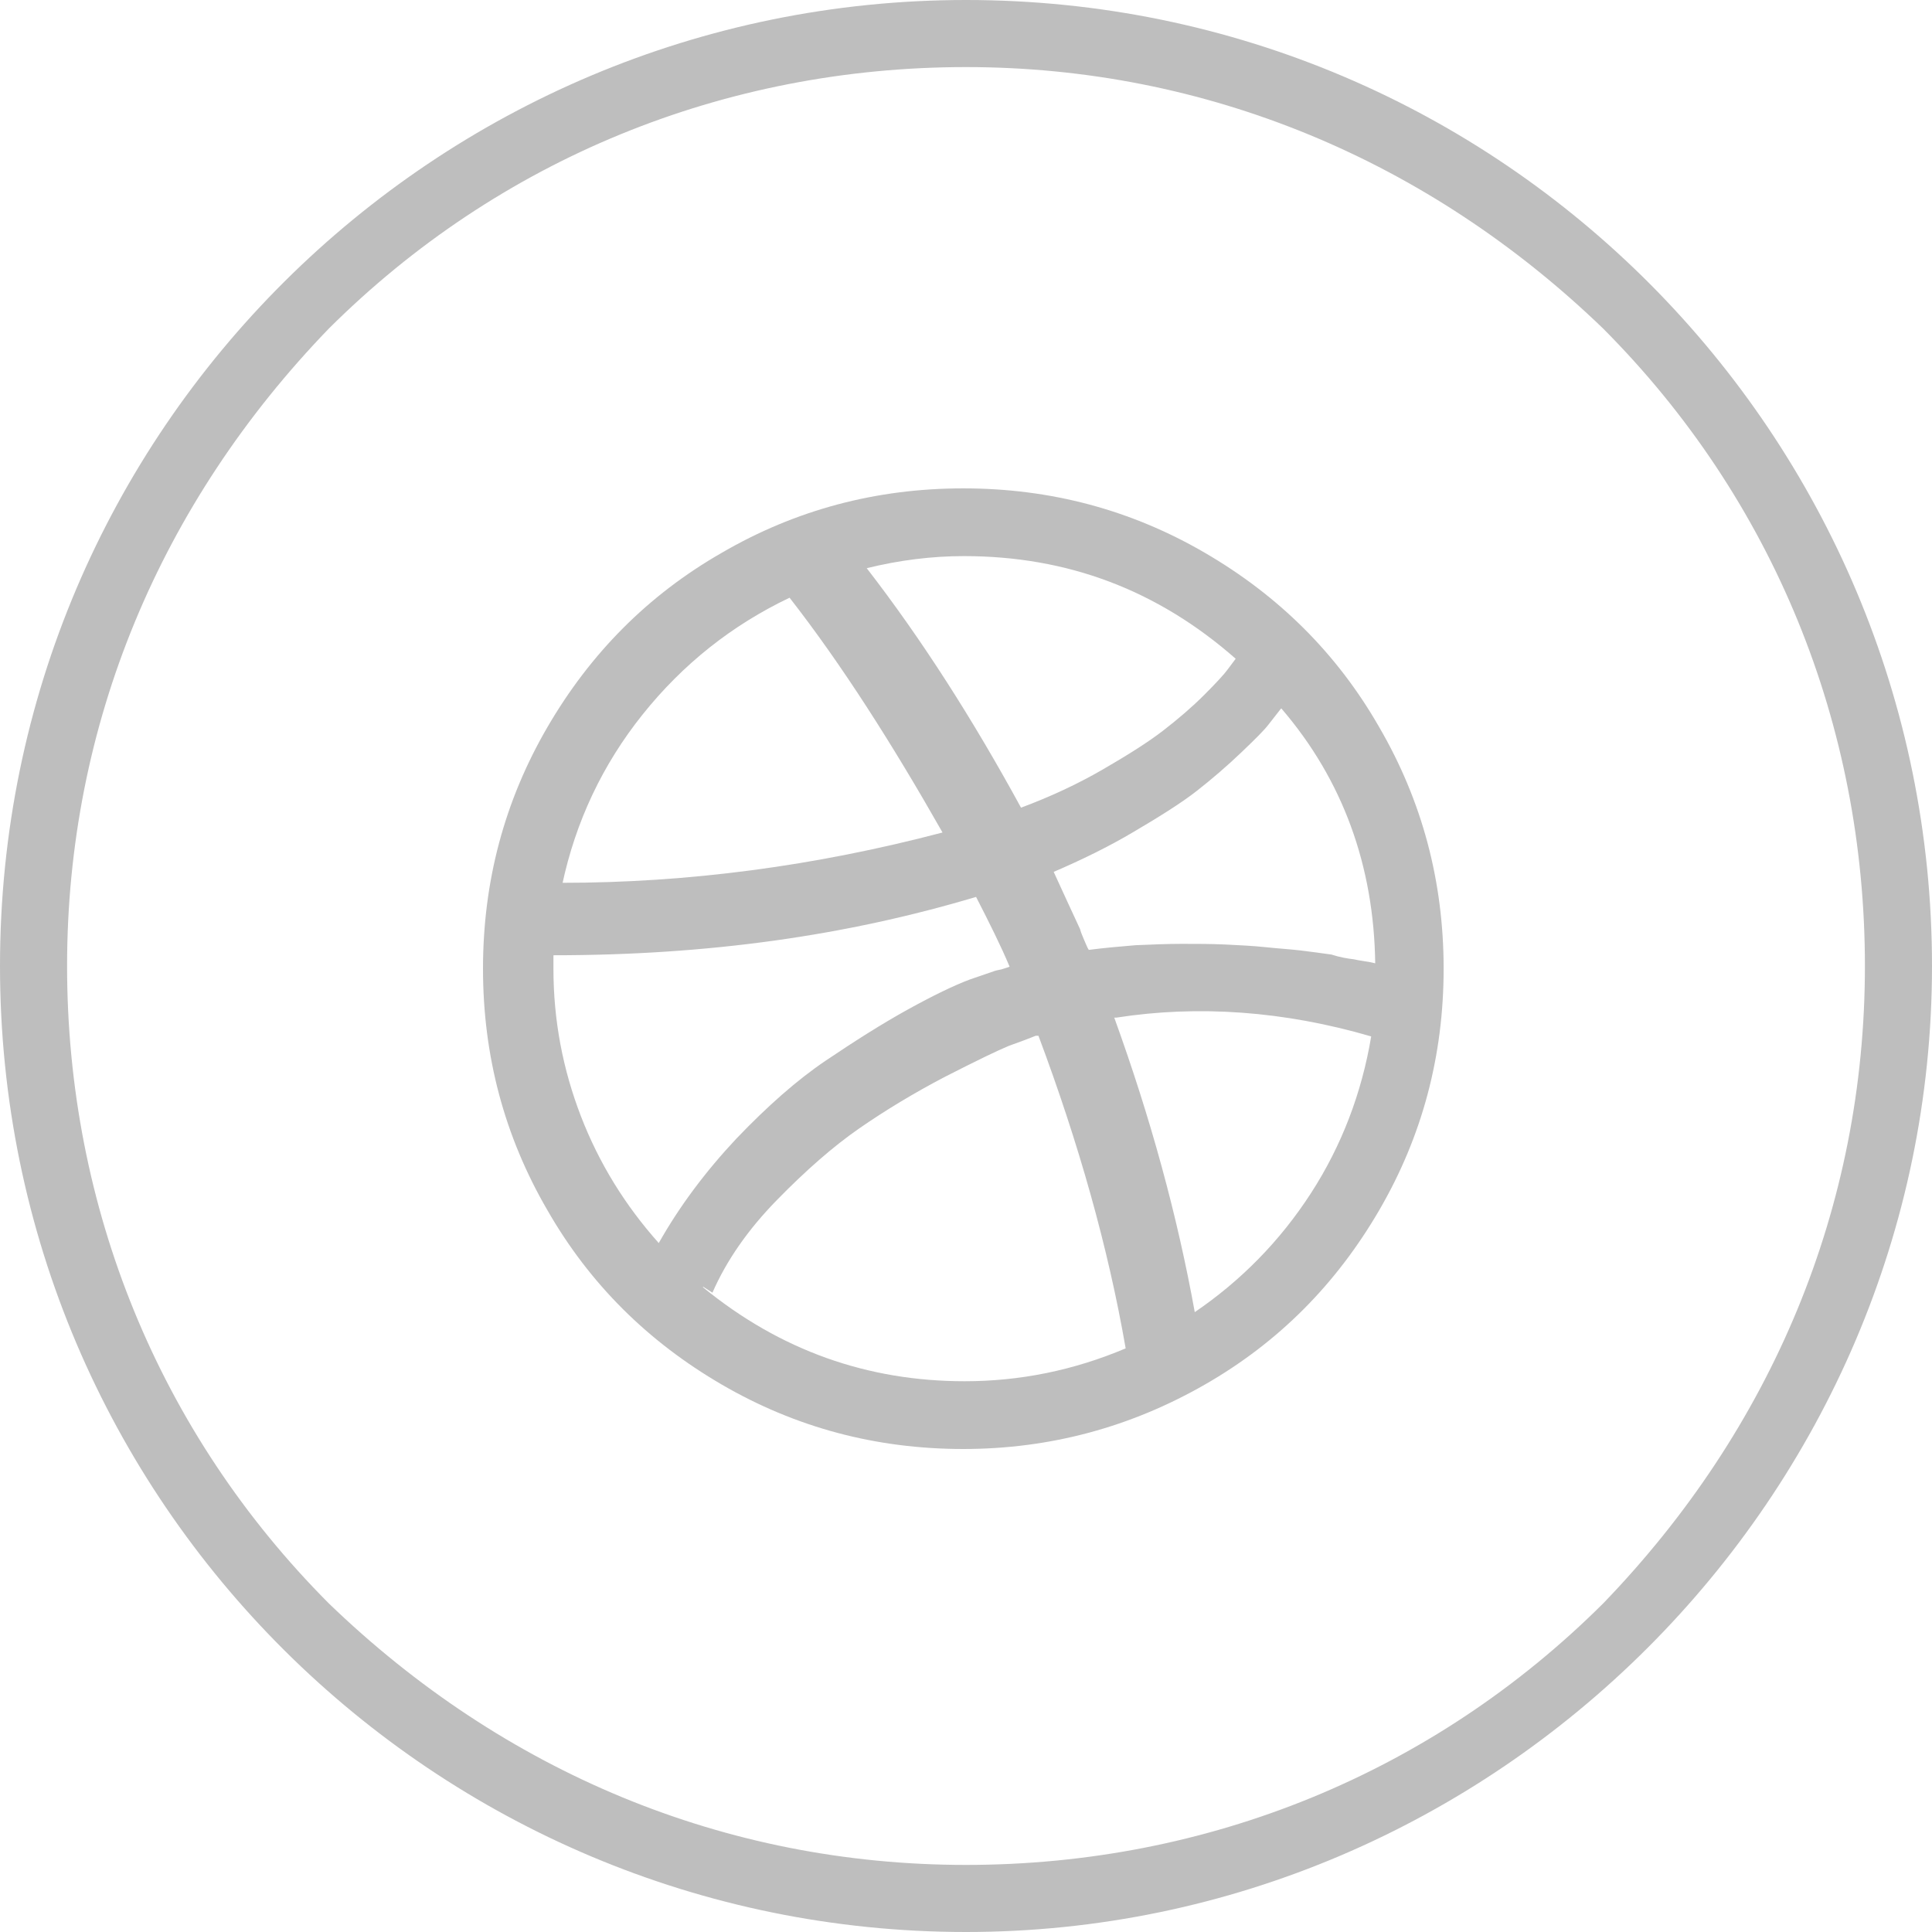 <svg xmlns="http://www.w3.org/2000/svg" xmlns:xlink="http://www.w3.org/1999/xlink" viewBox="0 0 288 288" enable-background="new 0 0 288 288"><defs><path id="1" d="m3455 1037h480v801h-480z"/><path id="2" d="m1369 693h1280v402h-1280z"/><clipPath><use xlink:href="#1"/></clipPath><clipPath><use xlink:href="#2"/></clipPath></defs><symbol id="0" viewBox="-144 -144 288 288"><path d="m0 134c35.8 0 69-13.9 95-39 25.3-25.4 39-59 39-95s-13.9-69-39-95c-25.4-25.3-59-39-95-39s-69 13.9-95 39c-25.3 25.4-39 59-39 95s13.9 69 39 95c25.4 25.3 59 39 95 39m0 10c-79 0-144-64-144-144s65-144 144-144 144 65 144 144-64 144-144 144z" fill="#bebebe"/><path d="m-72-.4c0 13 3.2 25 9.6 36 6.4 11 15 19.7 26 26 11 6.4 23 9.6 36 9.6 13 0 25-3.2 36-9.6s19.7-15 26-26c6.4-11 9.6-23 9.6-36 0-13-3.2-25-9.6-36-6.4-11-15-19.7-26-26s-23-9.6-36-9.6c-13 0-25 3.2-36 9.6-11 6.4-19.7 15-26 26-6.4 11-9.6 23-9.6 36m10.5 0c0-7.7 1.4-15 4.1-22 2.7-7 6.6-13.3 11.6-18.9 3.1 5.5 7 10.7 11.6 15.6 4.6 4.8 9 8.7 13.3 11.6 4.3 2.9 8.4 5.5 12.2 7.6 3.8 2.1 6.9 3.6 9.3 4.5l3.5 1.2c.2.1.7.2 1.2.3.6.2 1 .3 1.2.4-1.3 3.1-3 6.5-5 10.4-19.4-5.8-40-8.7-63-8.7 0-.4 0-1 0-1.9m1.3 12.7c18.8 0 37.7 2.5 56.7 7.5-7.5 13.2-15 25-22.8 35-8.6-4.1-15.9-9.9-21.9-17.4-6-7.5-10-16-12-25.4m21-60c11.5-9.4 24.5-14 39-14 8.2 0 16.2 1.6 24 4.9-2.6 15-7 30.6-13 46.6h-.2-.2c-1-.4-2.3-.9-4-1.5-1.7-.7-4.8-2.2-9.5-4.6-4.6-2.4-8.9-5-12.8-7.7-3.9-2.7-8-6.3-12.3-10.7s-7.5-9-9.6-13.8l-1.4.9m24 107c.1.1.1.1.2.1s-.1 0-.2-.1m.4.1c8.2-10.6 15.8-22.5 23-35.7 4.3 1.6 8.4 3.5 12.2 5.7 3.8 2.2 6.8 4.1 9 5.8 2.2 1.7 4.3 3.5 6.1 5.3s3 3.1 3.5 3.8l1.2 1.6c-11.6 10.2-25 15.3-40.5 15.3-4.8 0-9.6-.6-14.5-1.8m27.7-44.9c1.5-3.3 2.9-6.3 4.1-8.9.1-.4.3-.9.6-1.6.3-.7.5-1.2.7-1.5 2.3.3 4.6.5 7 .7 2.4.1 4.7.2 6.9.2s4.3 0 6.5-.1c2.1-.1 4.1-.2 6-.4 1.9-.2 3.6-.3 5.3-.5 1.6-.2 3.1-.4 4.5-.6 1.2-.4 2.4-.6 3.3-.7.9-.2 1.7-.3 2.3-.4l.9-.2c-.2 14.5-4.8 27.3-14 38l-.1-.1c-.6-.8-1.2-1.5-1.8-2.3-.6-.8-2-2.2-4.1-4.2-2.1-2-4.3-3.9-6.6-5.7-2.3-1.8-5.5-3.8-9.4-6.1-3.7-2.2-7.8-4.2-12-6m9.1-21.7c5.4-14.9 9.4-29.5 12-43.9 6.9 4.7 12.7 10.6 17.3 17.7 4.6 7.1 7.6 15 9 23.4-13 3.8-25.8 4.7-38 2.8" fill="#bebebe"/></symbol><use xlink:href="#0" width="288" height="288" x="-144" y="-144" transform="matrix(1 0 0-1 144 144)"/></svg>
